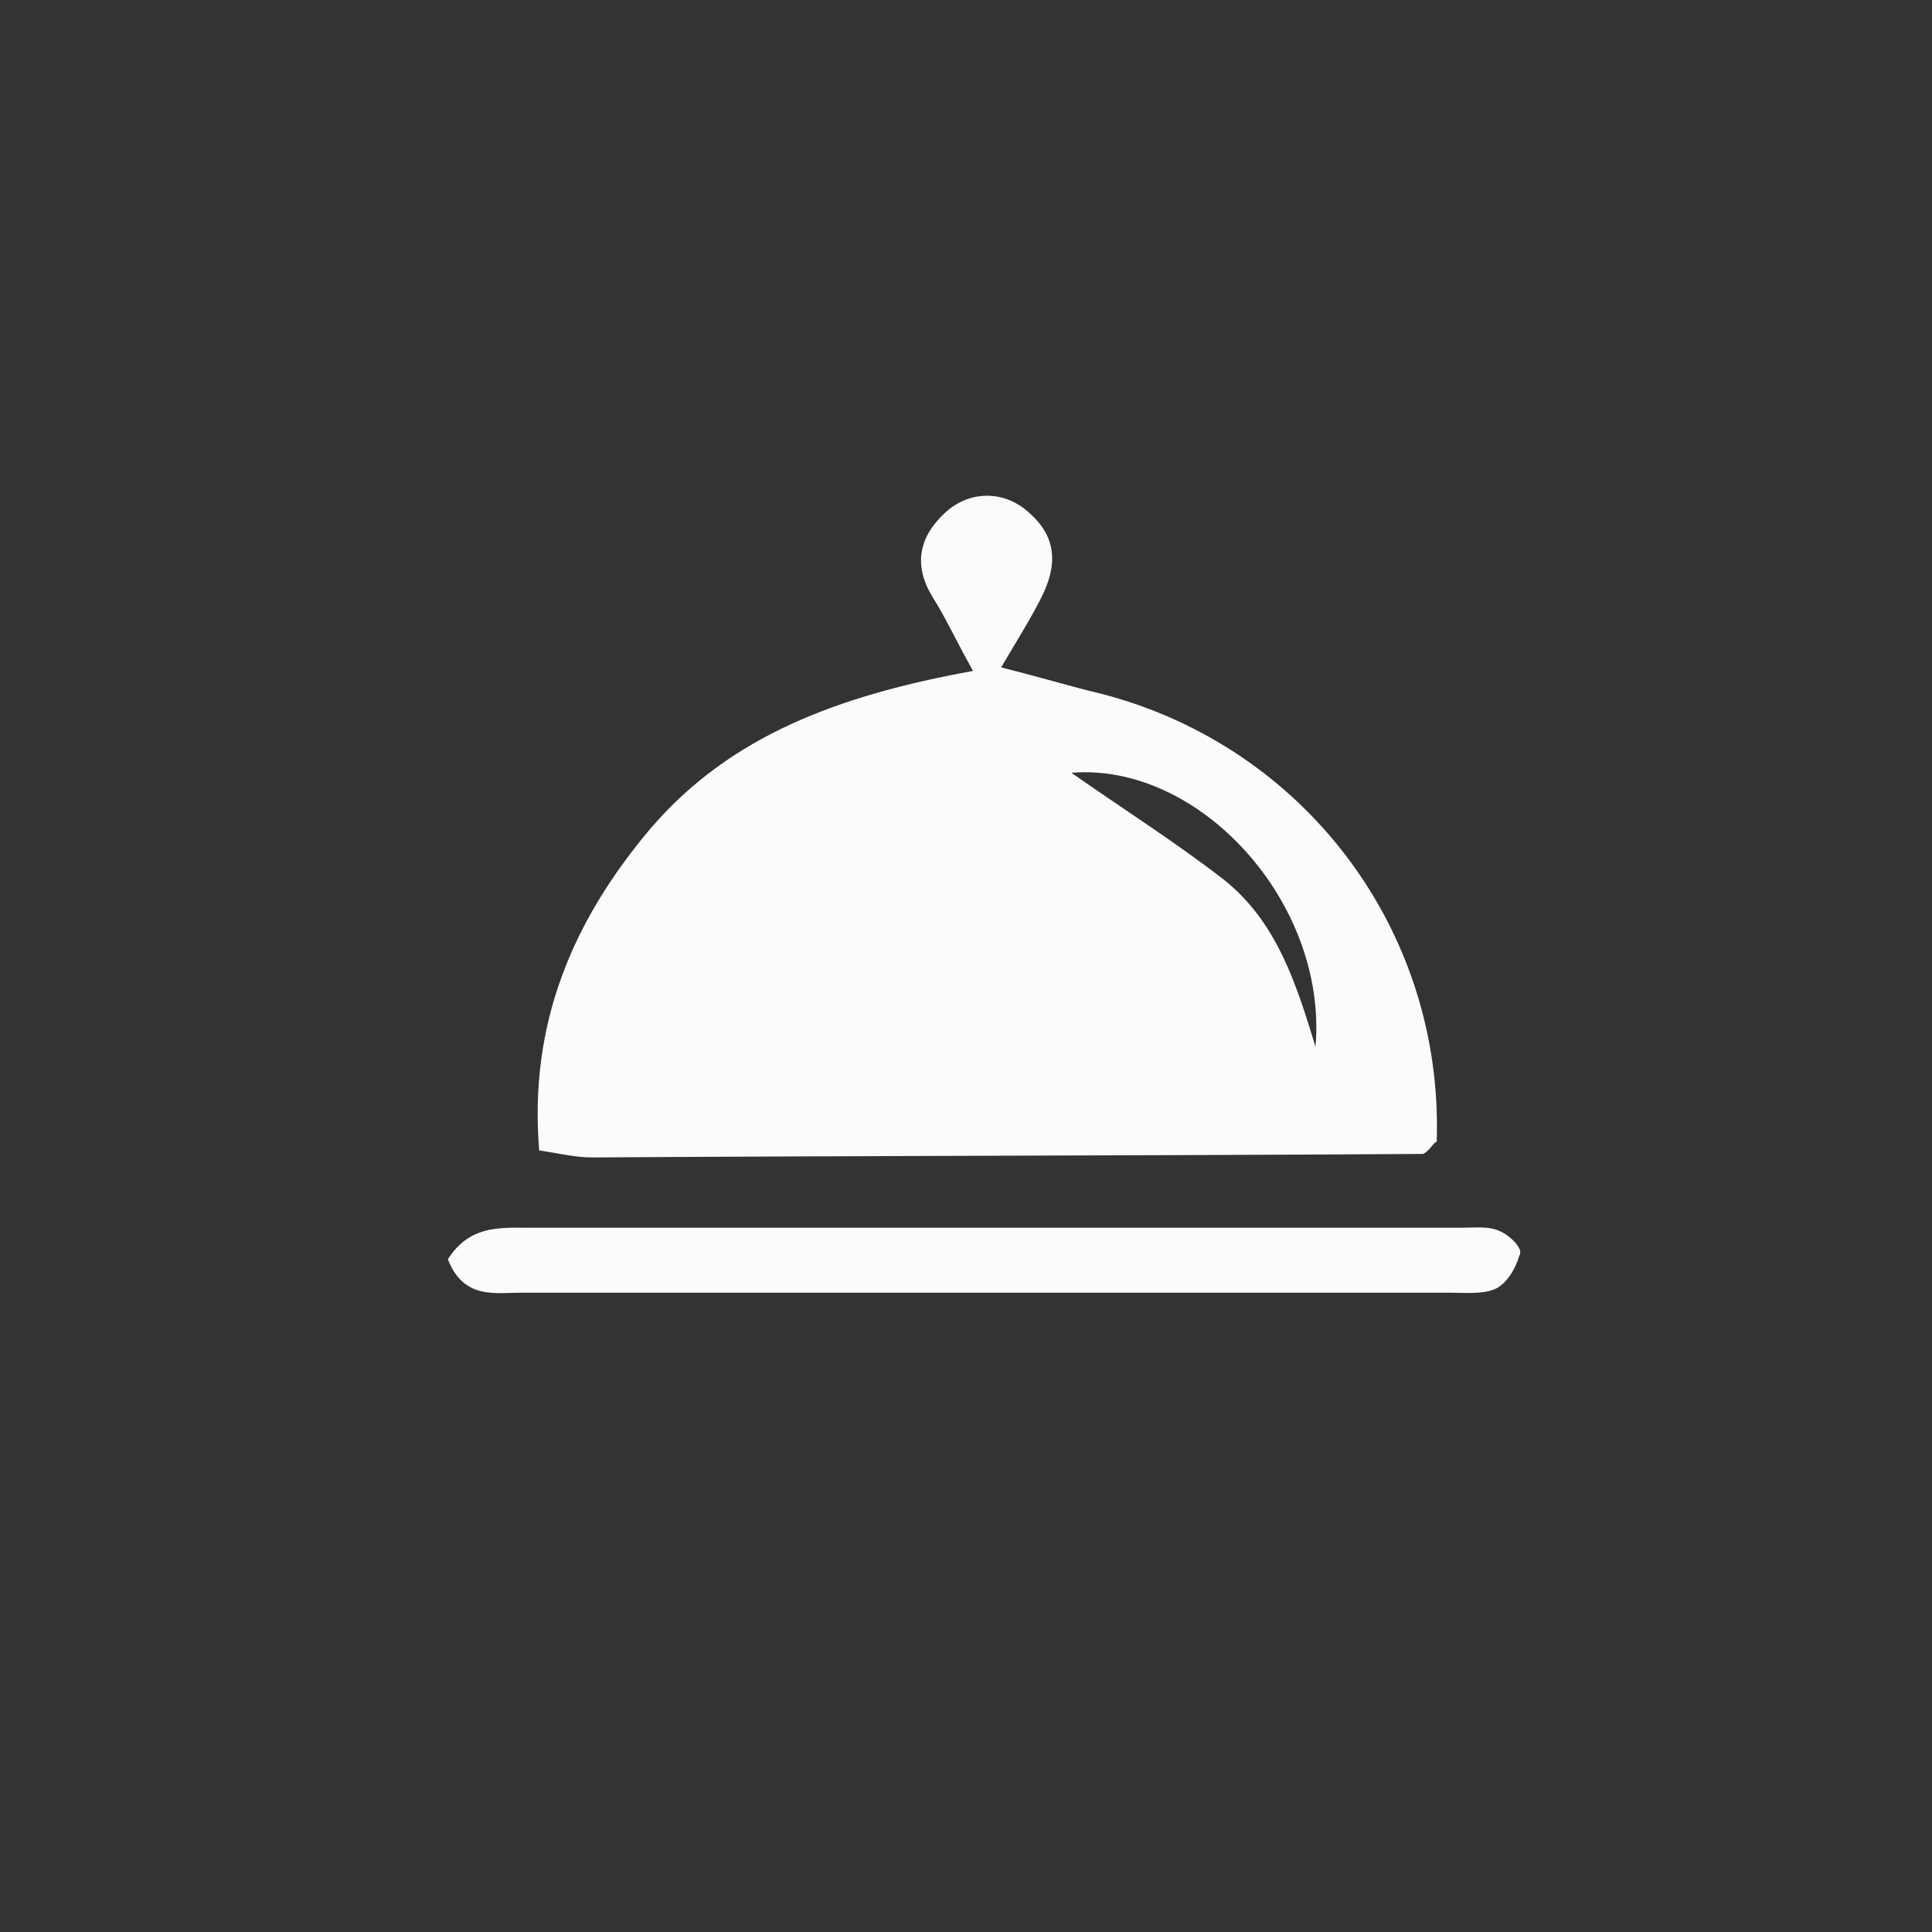 <?xml version="1.0" encoding="utf-8"?>
<!-- Generator: Adobe Illustrator 19.0.0, SVG Export Plug-In . SVG Version: 6.00 Build 0)  -->
<svg version="1.1" id="Layer_1" xmlns="http://www.w3.org/2000/svg" xmlns:xlink="http://www.w3.org/1999/xlink" x="0px" y="0px"
	 viewBox="-160 342 110 110" style="enable-background:new -160 342 110 110;" xml:space="preserve">
<rect x="-160" y="342" width="110" height="110" fill="#333333" stroke="none"/>
<style type="text/css">
	.st0{fill:#FBFBFB;}
</style>
<g>
	<path class="st0" d="M-126.3,407.9c15.8-0.1,31.6-0.1,47.3-0.2c0.1,0,0.3-0.2,0.4-0.3c0.1-0.1,0.2-0.3,0.4-0.4
		c0.4-12-7.5-22.5-19.1-25.5c-1.7-0.4-3.3-0.9-5.7-1.5c1-1.7,1.7-2.8,2.3-4c0.9-1.8,0.9-3.4-0.7-4.8c-1.4-1.3-3.4-1.3-4.8,0
		c-1.5,1.4-1.8,3-0.7,4.8c0.7,1.1,1.3,2.4,2.3,4.2c-7.7,1.4-13.8,3.7-18.3,8.9c-4.5,5.3-7,11.2-6.4,18.4
		C-128,407.7-127.2,407.9-126.3,407.9z M-85.1,401.6c-1.1-3.6-2.2-7.1-5.2-9.5c-2.7-2.1-5.7-4-8.7-6.1
		C-91.7,385.4-84.4,393.4-85.1,401.6z"/>
	<path class="st0" d="M-74.6,412.1c-0.6-0.3-1.4-0.2-2.1-0.2c-17.8,0-35.6,0-53.4,0c-1.5,0-3.2-0.1-4.4,1.8c0.9,2.3,2.7,1.9,4.2,1.9
		c17.6,0,35.2,0,52.8,0c0.9,0,1.9,0.1,2.6-0.2c0.7-0.3,1.2-1.2,1.4-1.9C-73.2,413.1-74.1,412.3-74.6,412.1z"/>
</g>
</svg>
